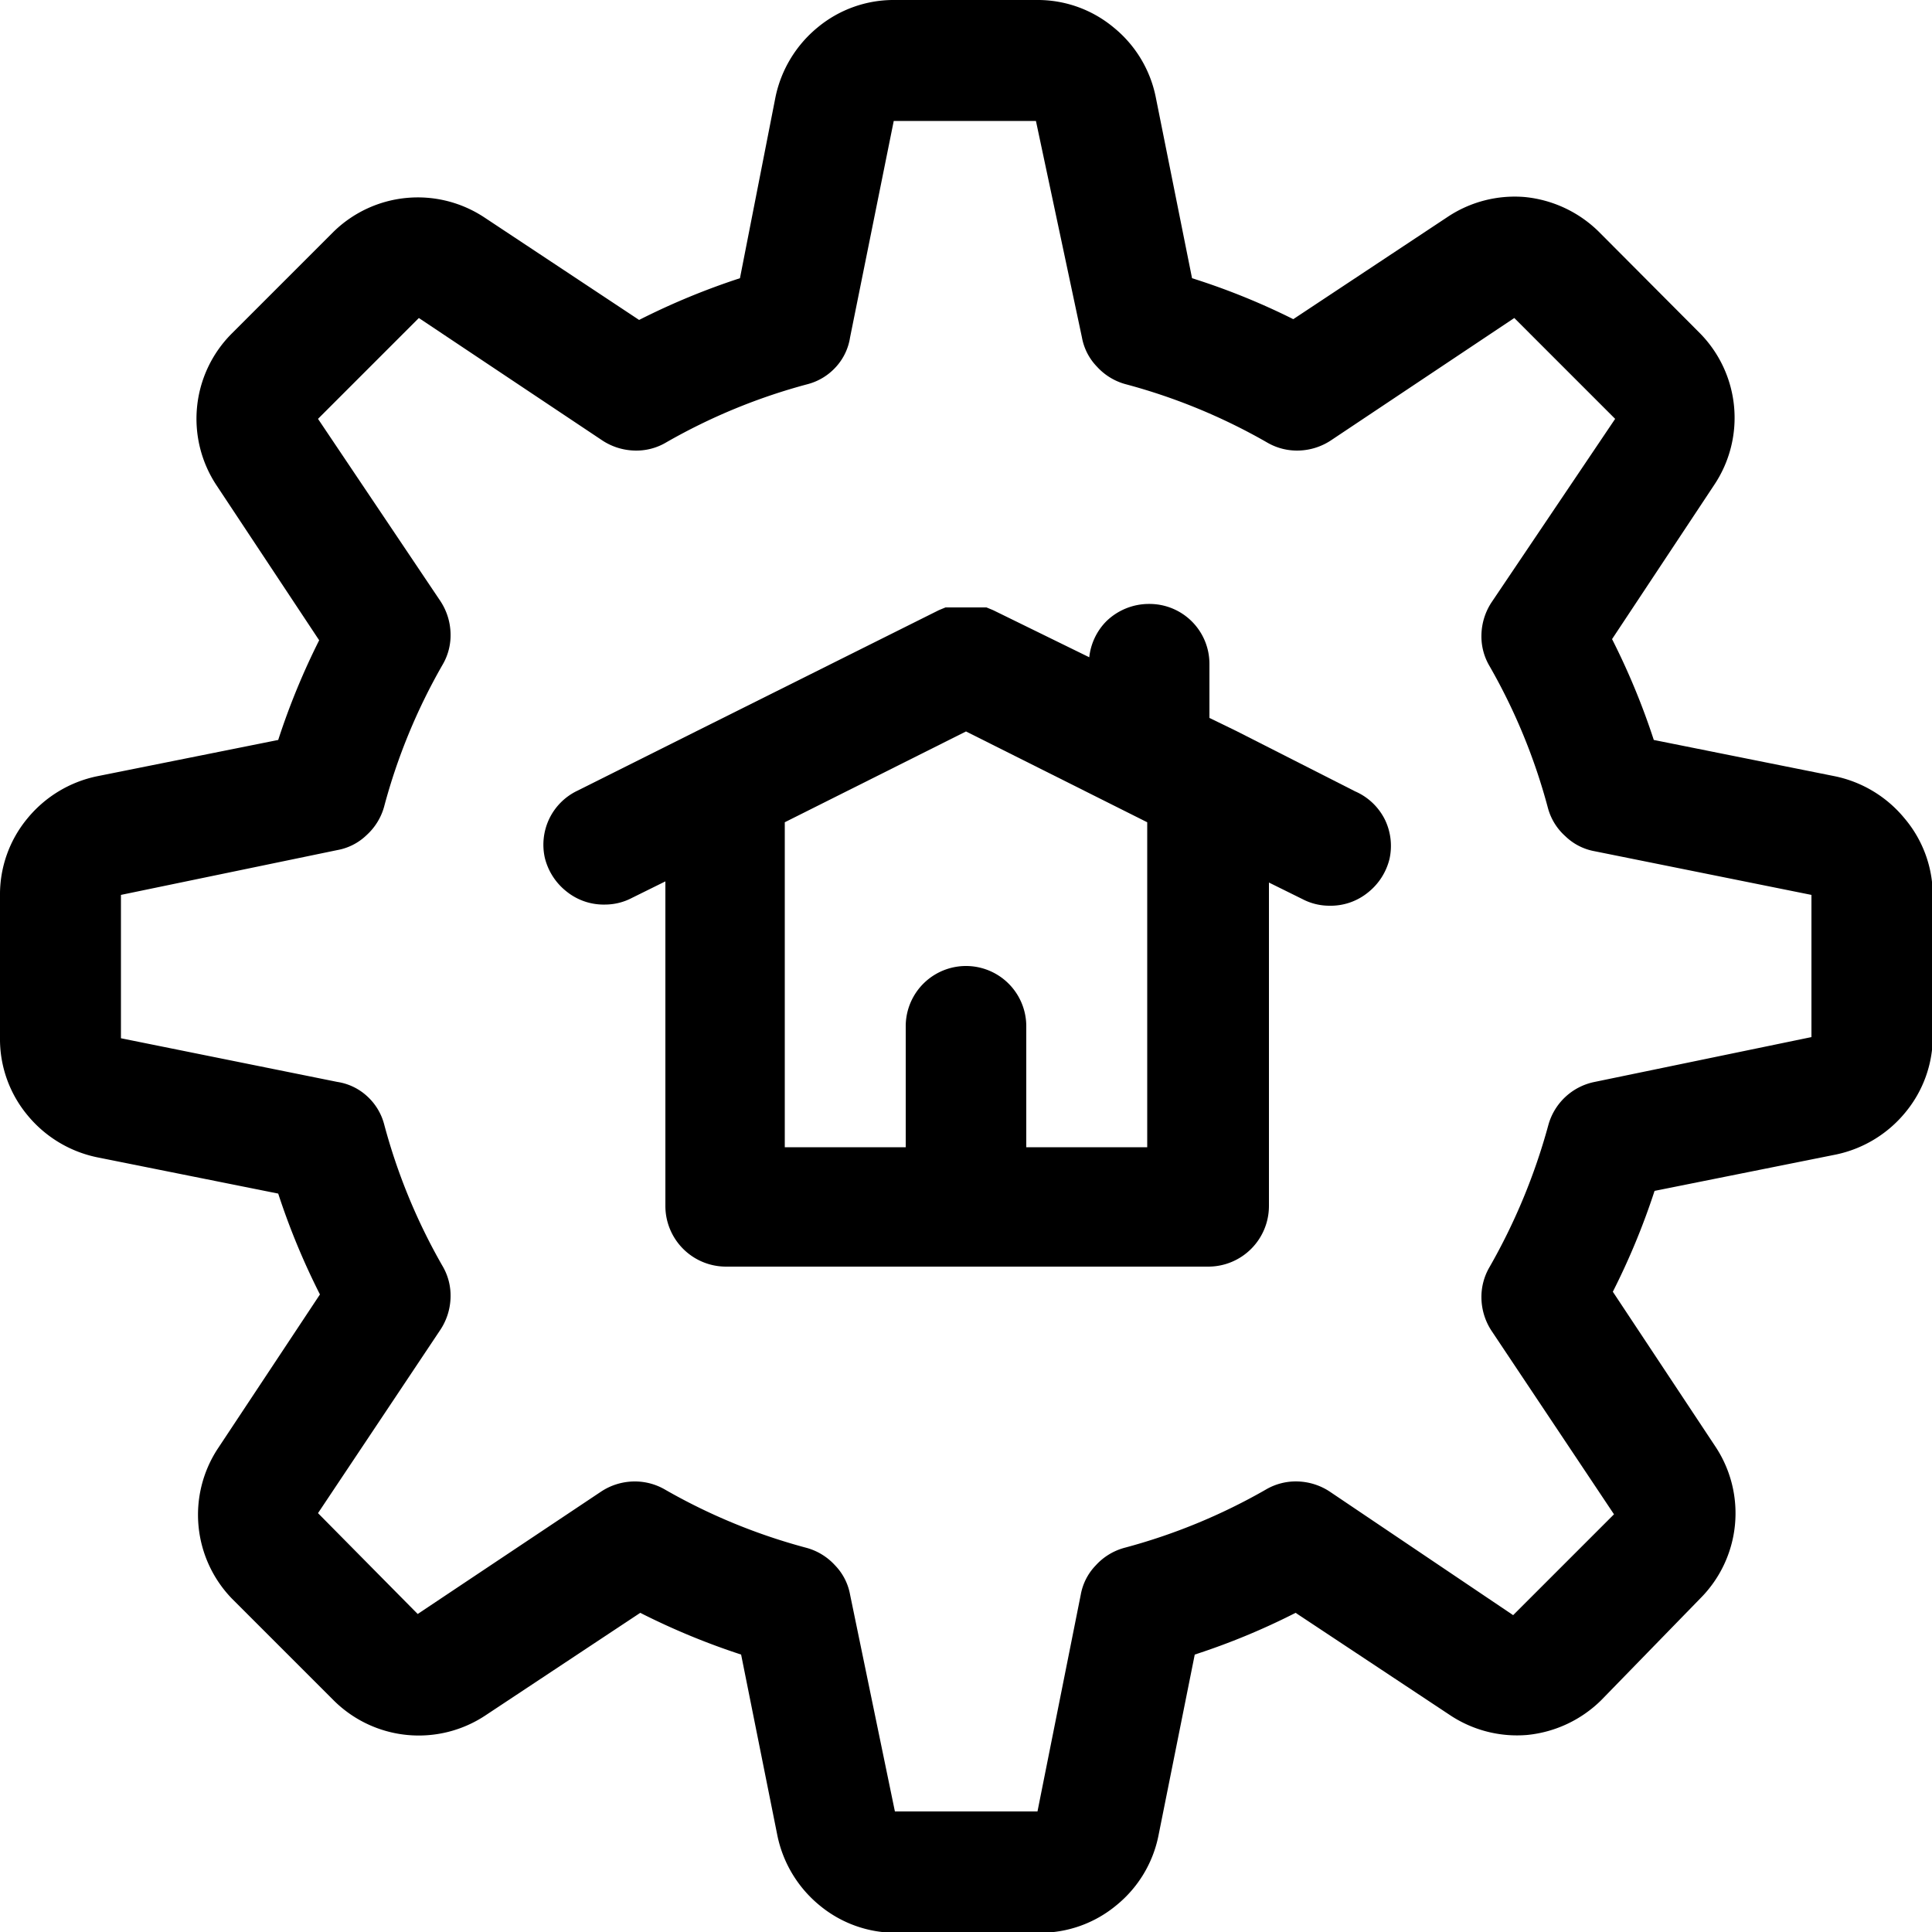 <svg xmlns="http://www.w3.org/2000/svg" viewBox="0 0 50 50" fill="currentcolor">
 <path d="M49.29,21.18a3.16,3.16,0,0,0-1.8-1.09l-4.69-.94a18.41,18.41,0,0,0-1.08-2.61l2.65-4A3.12,3.12,0,0,0,44,8.63L41.38,6a3.17,3.17,0,0,0-1.91-.9,3.13,3.13,0,0,0-2,.51l-4,2.65A17.94,17.94,0,0,0,30.85,7.2l-.94-4.69A3.11,3.11,0,0,0,28.82.71a3.07,3.07,0,0,0-2-.71H23.16a3.08,3.08,0,0,0-2,.71,3.16,3.16,0,0,0-1.09,1.8L19.15,7.2a18.41,18.41,0,0,0-2.61,1.08l-4-2.65A3.12,3.12,0,0,0,8.63,6L6,8.63a3.12,3.12,0,0,0-.39,3.94l2.65,4A18.41,18.41,0,0,0,7.2,19.15l-4.69.94a3.16,3.16,0,0,0-1.8,1.09,3.08,3.08,0,0,0-.71,2v3.68a3.08,3.08,0,0,0,.71,2,3.16,3.16,0,0,0,1.8,1.09l4.69.94a18.41,18.41,0,0,0,1.08,2.61l-2.65,4A3.12,3.12,0,0,0,6,41.37L8.63,44a3.12,3.12,0,0,0,3.94.39l4-2.65a18.41,18.41,0,0,0,2.61,1.08l.94,4.69a3.16,3.16,0,0,0,1.09,1.8,3.08,3.08,0,0,0,2,.71h3.68a3.08,3.08,0,0,0,2-.71,3.11,3.11,0,0,0,1.09-1.8l.94-4.69a17.94,17.94,0,0,0,2.61-1.08l4,2.65a3.13,3.13,0,0,0,2,.51,3.17,3.17,0,0,0,1.91-.9L44,41.37a3.12,3.12,0,0,0,.39-3.94l-2.65-4a18.41,18.41,0,0,0,1.08-2.61l4.69-.94a3.16,3.16,0,0,0,1.8-1.09,3.08,3.08,0,0,0,.71-2V23.16A3.08,3.08,0,0,0,49.29,21.18Zm-2.41,5.66L41.27,28a1.56,1.56,0,0,0-1.2,1.12,15.71,15.71,0,0,1-1.52,3.67,1.53,1.53,0,0,0-.21.83,1.59,1.59,0,0,0,.26.82l3.17,4.75-2.61,2.61L34.41,38.6a1.59,1.59,0,0,0-.82-.26,1.53,1.53,0,0,0-.83.21,15.26,15.26,0,0,1-3.67,1.51,1.55,1.55,0,0,0-.73.45,1.46,1.46,0,0,0-.39.76l-1.12,5.61H23.16L22,41.27a1.46,1.46,0,0,0-.39-.76,1.55,1.55,0,0,0-.73-.45,15.26,15.26,0,0,1-3.67-1.51,1.55,1.55,0,0,0-.78-.21,1.58,1.58,0,0,0-.87.26l-4.75,3.17L8.23,39.16l3.17-4.75a1.59,1.59,0,0,0,.26-.82,1.51,1.51,0,0,0-.21-.83,15.26,15.26,0,0,1-1.51-3.67,1.5,1.5,0,0,0-.45-.73A1.46,1.46,0,0,0,8.73,28l-5.6-1.13V23.16L8.73,22a1.46,1.46,0,0,0,.76-.39,1.55,1.55,0,0,0,.45-.73,15.26,15.26,0,0,1,1.51-3.67,1.51,1.51,0,0,0,.21-.83,1.59,1.59,0,0,0-.26-.82L8.23,10.84l2.61-2.61,4.75,3.17a1.59,1.59,0,0,0,.82.26,1.51,1.51,0,0,0,.83-.21,15.26,15.26,0,0,1,3.67-1.51,1.5,1.5,0,0,0,.73-.45A1.46,1.46,0,0,0,22,8.73l1.13-5.6h3.68L28,8.73a1.46,1.46,0,0,0,.39.76,1.55,1.55,0,0,0,.73.45,15.26,15.26,0,0,1,3.67,1.51,1.53,1.53,0,0,0,.83.21,1.59,1.59,0,0,0,.82-.26l4.75-3.17,2.61,2.61L38.6,15.59a1.59,1.59,0,0,0-.26.82,1.51,1.51,0,0,0,.21.83,15.26,15.26,0,0,1,1.51,3.67,1.5,1.5,0,0,0,.45.73,1.46,1.46,0,0,0,.76.39l5.61,1.13Z" />
 <path d="M35.07,20.48,32,18.92h0l-.7-.34V17.19a1.55,1.55,0,0,0-1.56-1.56,1.58,1.58,0,0,0-1.11.45,1.56,1.56,0,0,0-.44.93L25.7,15.79h0l-.17-.07h-.08l-.07,0-.09,0-.14,0h-.3l-.14,0-.09,0-.07,0h-.08l-.17.07h0l-6.25,3.12h0l-3.12,1.56a1.55,1.55,0,0,0-.72.73,1.56,1.56,0,0,0-.11,1,1.59,1.59,0,0,0,.56.87,1.53,1.53,0,0,0,1,.34,1.5,1.5,0,0,0,.69-.17l.87-.43v8.41a1.57,1.57,0,0,0,1.56,1.56h12.5a1.57,1.57,0,0,0,1.56-1.56V22.84l.87.43a1.5,1.5,0,0,0,.69.17,1.53,1.53,0,0,0,1-.34,1.59,1.59,0,0,0,.56-.87,1.56,1.56,0,0,0-.11-1A1.55,1.55,0,0,0,35.07,20.48Zm-5.38,9.21H26.56V26.56a1.56,1.56,0,0,0-3.12,0v3.13H20.31V21.28L25,18.93l4.69,2.35Z" />
</svg>